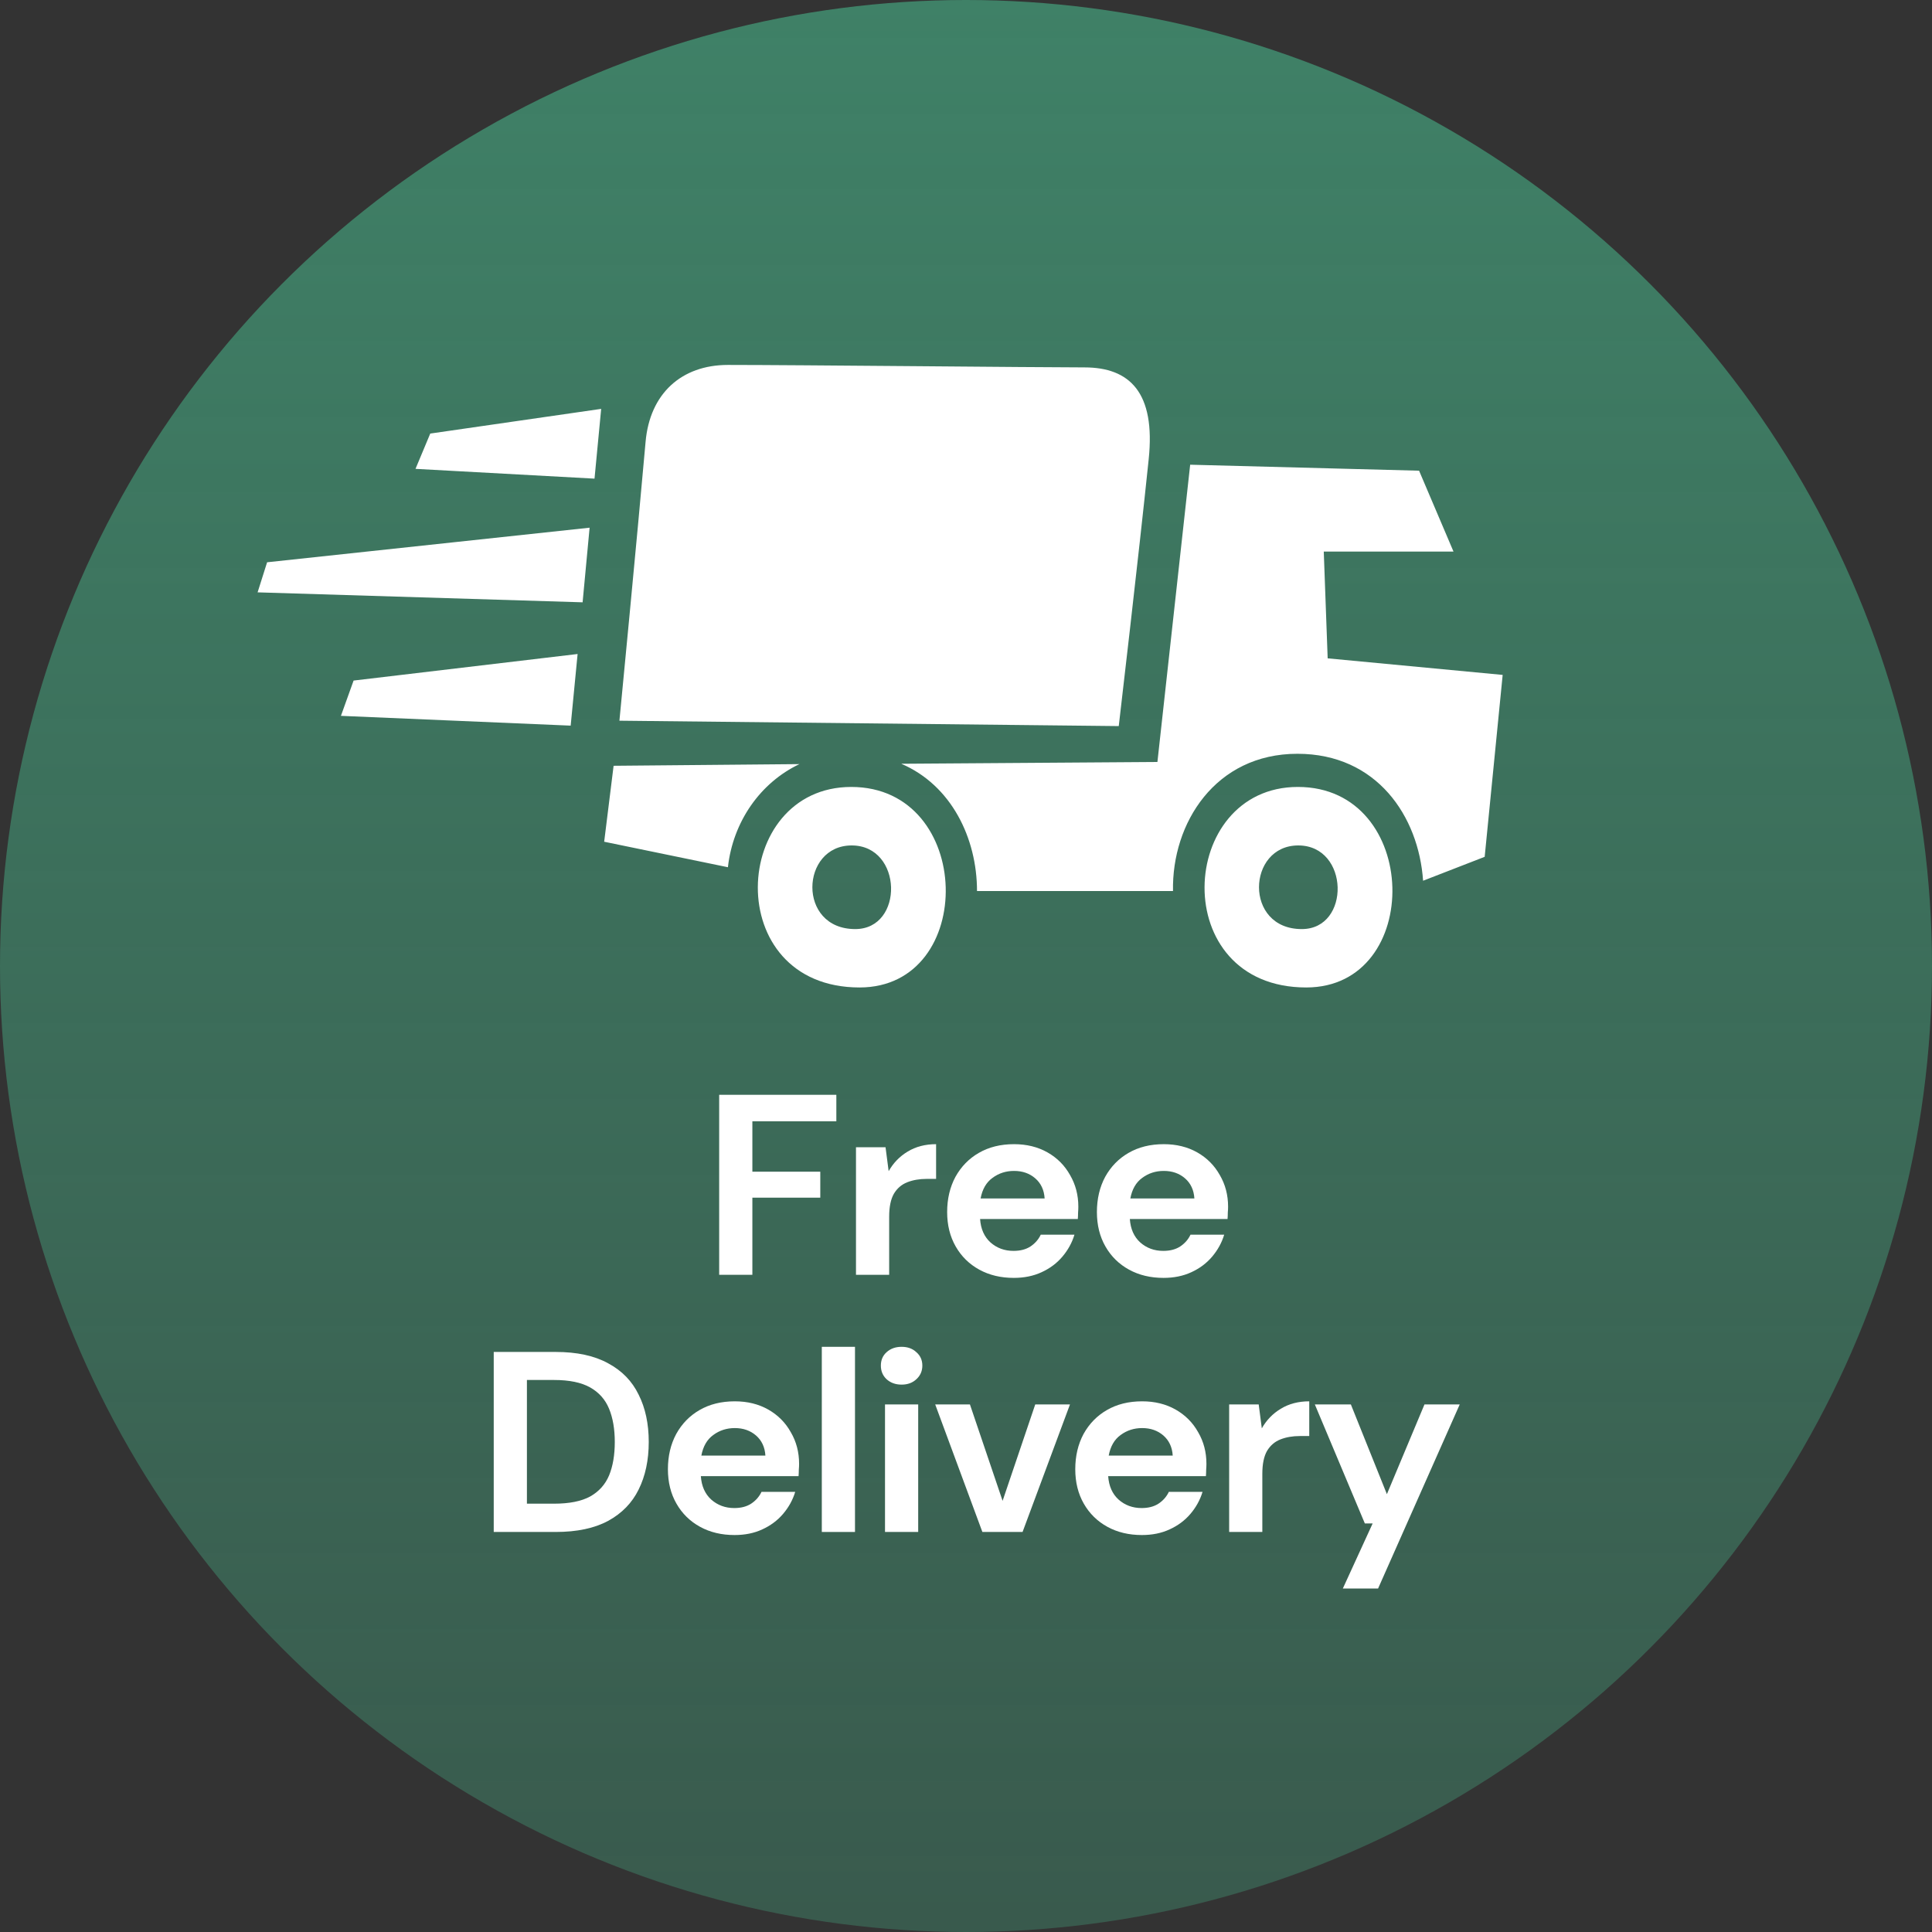 <svg width="90" height="90" viewBox="0 0 90 90" fill="none" xmlns="http://www.w3.org/2000/svg">
<rect x="0" y="0" width="90" height="90" fill="#333333" stroke="none"/>
<circle cx="45" cy="45" r="45" fill="url(#paint0_linear)"/>
<path d="M33.502 59.385V51H38.96V52.234H35.048V54.582H38.212V55.792H35.048V59.385H33.502Z" fill="white"/>
<path d="M39.875 59.385V53.444H41.252L41.397 54.558C41.614 54.175 41.908 53.871 42.279 53.647C42.657 53.416 43.1 53.3 43.607 53.3V54.917H43.172C42.834 54.917 42.532 54.969 42.266 55.073C42.001 55.177 41.791 55.356 41.639 55.612C41.494 55.867 41.421 56.223 41.421 56.678V59.385H39.875Z" fill="white"/>
<path d="M47.226 59.529C46.622 59.529 46.087 59.401 45.62 59.146C45.153 58.89 44.787 58.531 44.521 58.068C44.255 57.605 44.122 57.069 44.122 56.462C44.122 55.848 44.251 55.3 44.509 54.821C44.775 54.342 45.137 53.971 45.596 53.707C46.063 53.436 46.61 53.3 47.238 53.3C47.826 53.3 48.345 53.428 48.796 53.683C49.247 53.939 49.597 54.29 49.846 54.737C50.104 55.177 50.233 55.668 50.233 56.211C50.233 56.299 50.229 56.391 50.221 56.486C50.221 56.582 50.217 56.682 50.209 56.786H45.656C45.688 57.249 45.849 57.612 46.139 57.876C46.437 58.14 46.795 58.271 47.214 58.271C47.528 58.271 47.789 58.203 47.999 58.068C48.216 57.924 48.377 57.74 48.482 57.517H50.052C49.939 57.892 49.75 58.235 49.484 58.547C49.227 58.85 48.904 59.09 48.518 59.266C48.14 59.441 47.709 59.529 47.226 59.529ZM47.238 54.546C46.86 54.546 46.526 54.654 46.236 54.869C45.946 55.077 45.761 55.396 45.68 55.828H48.663C48.639 55.436 48.494 55.125 48.228 54.893C47.962 54.662 47.633 54.546 47.238 54.546Z" fill="white"/>
<path d="M54.202 59.529C53.598 59.529 53.062 59.401 52.596 59.146C52.129 58.89 51.762 58.531 51.497 58.068C51.231 57.605 51.098 57.069 51.098 56.462C51.098 55.848 51.227 55.3 51.484 54.821C51.75 54.342 52.112 53.971 52.571 53.707C53.038 53.436 53.586 53.3 54.214 53.3C54.801 53.3 55.321 53.428 55.772 53.683C56.222 53.939 56.572 54.29 56.822 54.737C57.08 55.177 57.209 55.668 57.209 56.211C57.209 56.299 57.205 56.391 57.196 56.486C57.196 56.582 57.192 56.682 57.184 56.786H52.632C52.664 57.249 52.825 57.612 53.115 57.876C53.413 58.14 53.771 58.271 54.19 58.271C54.504 58.271 54.765 58.203 54.974 58.068C55.192 57.924 55.353 57.74 55.458 57.517H57.027C56.915 57.892 56.725 58.235 56.46 58.547C56.202 58.85 55.88 59.09 55.494 59.266C55.115 59.441 54.685 59.529 54.202 59.529ZM54.214 54.546C53.835 54.546 53.501 54.654 53.211 54.869C52.922 55.077 52.736 55.396 52.656 55.828H55.639C55.614 55.436 55.47 55.125 55.204 54.893C54.938 54.662 54.608 54.546 54.214 54.546Z" fill="white"/>
<path d="M23 71.365V62.979H25.886C26.876 62.979 27.689 63.155 28.326 63.506C28.97 63.85 29.445 64.337 29.75 64.968C30.064 65.591 30.221 66.325 30.221 67.172C30.221 68.018 30.064 68.757 29.75 69.388C29.445 70.011 28.97 70.498 28.326 70.85C27.689 71.193 26.876 71.365 25.886 71.365H23ZM24.546 70.047H25.814C26.522 70.047 27.082 69.935 27.492 69.712C27.903 69.48 28.197 69.152 28.374 68.729C28.551 68.298 28.639 67.779 28.639 67.172C28.639 66.573 28.551 66.058 28.374 65.627C28.197 65.195 27.903 64.864 27.492 64.632C27.082 64.401 26.522 64.285 25.814 64.285H24.546V70.047Z" fill="white"/>
<path d="M34.218 71.508C33.614 71.508 33.079 71.381 32.612 71.125C32.145 70.869 31.778 70.51 31.513 70.047C31.247 69.584 31.114 69.049 31.114 68.442C31.114 67.827 31.243 67.28 31.501 66.8C31.766 66.321 32.129 65.95 32.587 65.686C33.054 65.415 33.602 65.279 34.23 65.279C34.818 65.279 35.337 65.407 35.788 65.662C36.238 65.918 36.589 66.269 36.838 66.717C37.096 67.156 37.225 67.647 37.225 68.19C37.225 68.278 37.221 68.37 37.212 68.466C37.212 68.561 37.209 68.661 37.2 68.765H32.648C32.68 69.228 32.841 69.592 33.131 69.855C33.429 70.119 33.787 70.251 34.206 70.251C34.52 70.251 34.781 70.183 34.991 70.047C35.208 69.903 35.369 69.719 35.474 69.496H37.044C36.931 69.871 36.742 70.215 36.476 70.526C36.218 70.829 35.896 71.069 35.51 71.245C35.132 71.421 34.701 71.508 34.218 71.508ZM34.23 66.525C33.851 66.525 33.517 66.633 33.227 66.848C32.938 67.056 32.752 67.376 32.672 67.807H35.655C35.631 67.415 35.486 67.104 35.22 66.872C34.954 66.641 34.624 66.525 34.23 66.525Z" fill="white"/>
<path d="M38.283 71.365V62.74H39.829V71.365H38.283Z" fill="white"/>
<path d="M42 64.501C41.718 64.501 41.485 64.417 41.3 64.249C41.122 64.081 41.034 63.87 41.034 63.614C41.034 63.358 41.122 63.151 41.3 62.991C41.485 62.823 41.718 62.74 42 62.74C42.282 62.74 42.511 62.823 42.688 62.991C42.873 63.151 42.966 63.358 42.966 63.614C42.966 63.87 42.873 64.081 42.688 64.249C42.511 64.417 42.282 64.501 42 64.501ZM41.227 71.365V65.423H42.773V71.365H41.227Z" fill="white"/>
<path d="M45.763 71.365L43.565 65.423H45.183L46.705 69.915L48.226 65.423H49.844L47.635 71.365H45.763Z" fill="white"/>
<path d="M53.193 71.508C52.59 71.508 52.054 71.381 51.587 71.125C51.12 70.869 50.754 70.51 50.488 70.047C50.223 69.584 50.09 69.049 50.09 68.442C50.09 67.827 50.219 67.28 50.476 66.8C50.742 66.321 51.104 65.95 51.563 65.686C52.03 65.415 52.577 65.279 53.205 65.279C53.793 65.279 54.312 65.407 54.763 65.662C55.214 65.918 55.564 66.269 55.814 66.717C56.071 67.156 56.2 67.647 56.2 68.19C56.2 68.278 56.196 68.37 56.188 68.466C56.188 68.561 56.184 68.661 56.176 68.765H51.623C51.656 69.228 51.817 69.592 52.106 69.855C52.404 70.119 52.763 70.251 53.181 70.251C53.495 70.251 53.757 70.183 53.966 70.047C54.184 69.903 54.344 69.719 54.449 69.496H56.019C55.906 69.871 55.717 70.215 55.452 70.526C55.194 70.829 54.872 71.069 54.485 71.245C54.107 71.421 53.676 71.508 53.193 71.508ZM53.205 66.525C52.827 66.525 52.493 66.633 52.203 66.848C51.913 67.056 51.728 67.376 51.648 67.807H54.63C54.606 67.415 54.461 67.104 54.196 66.872C53.93 66.641 53.6 66.525 53.205 66.525Z" fill="white"/>
<path d="M57.259 71.365V65.423H58.635L58.78 66.537C58.998 66.154 59.291 65.85 59.662 65.627C60.04 65.395 60.483 65.279 60.99 65.279V66.896H60.555C60.217 66.896 59.915 66.948 59.65 67.052C59.384 67.156 59.175 67.336 59.022 67.591C58.877 67.847 58.804 68.202 58.804 68.657V71.365H57.259Z" fill="white"/>
<path d="M62.554 74L63.943 70.969H63.58L61.25 65.423H62.928L64.607 69.604L66.358 65.423H68L64.196 74H62.554Z" fill="white"/>
<path fill-rule="evenodd" clip-rule="evenodd" d="M61.666 25.695L61.848 30.668L70 31.44L69.162 39.914L66.293 41.028C66.087 38.024 64.138 35.114 60.439 35.114C56.619 35.114 54.581 38.34 54.643 41.508H45.513C45.513 39.043 44.317 36.577 41.984 35.579L53.917 35.496L55.443 21.648L66.106 21.927L67.71 25.695H61.666ZM52.116 33.824L28.855 33.573C28.855 33.573 29.717 24.656 30.074 20.579C30.272 18.336 31.744 17 33.91 17C37.085 17 48.413 17.115 50.52 17.115C52.628 17.115 53.836 18.286 53.51 21.397C53.04 25.946 52.116 33.824 52.116 33.824ZM33.91 40.399L28.145 39.211L28.584 35.673L37.24 35.595C36.341 36.022 35.562 36.688 34.978 37.528C34.395 38.369 34.026 39.355 33.91 40.391V40.399ZM19.356 21.841L20.043 20.197L28.005 19.047L27.695 22.297L19.356 21.841ZM27.14 28.058L12 27.594L12.443 26.193L27.466 24.582L27.14 28.058ZM26.907 30.466L26.584 33.803L15.882 33.347L16.472 31.703L26.907 30.466ZM39.655 36.659C45.385 36.659 45.528 46 40.043 46C33.556 46 34.018 36.659 39.655 36.659ZM39.841 43.28C42.124 43.28 42.062 39.384 39.674 39.384C37.287 39.384 37.124 43.28 39.841 43.28ZM60.462 36.659C66.192 36.659 66.335 46 60.85 46C54.36 46 54.837 36.659 60.458 36.659H60.462ZM60.645 43.28C62.927 43.28 62.865 39.384 60.478 39.384C58.09 39.384 57.935 43.28 60.641 43.28H60.645Z" fill="white"/>
<defs>
<linearGradient id="paint0_linear" x1="45" y1="0" x2="45" y2="90" gradientUnits="userSpaceOnUse">
<stop stop-color="#3F8167"/>
<stop offset="1" stop-color="#3F8167" stop-opacity="0.5"/>
</linearGradient>
</defs>
</svg>
